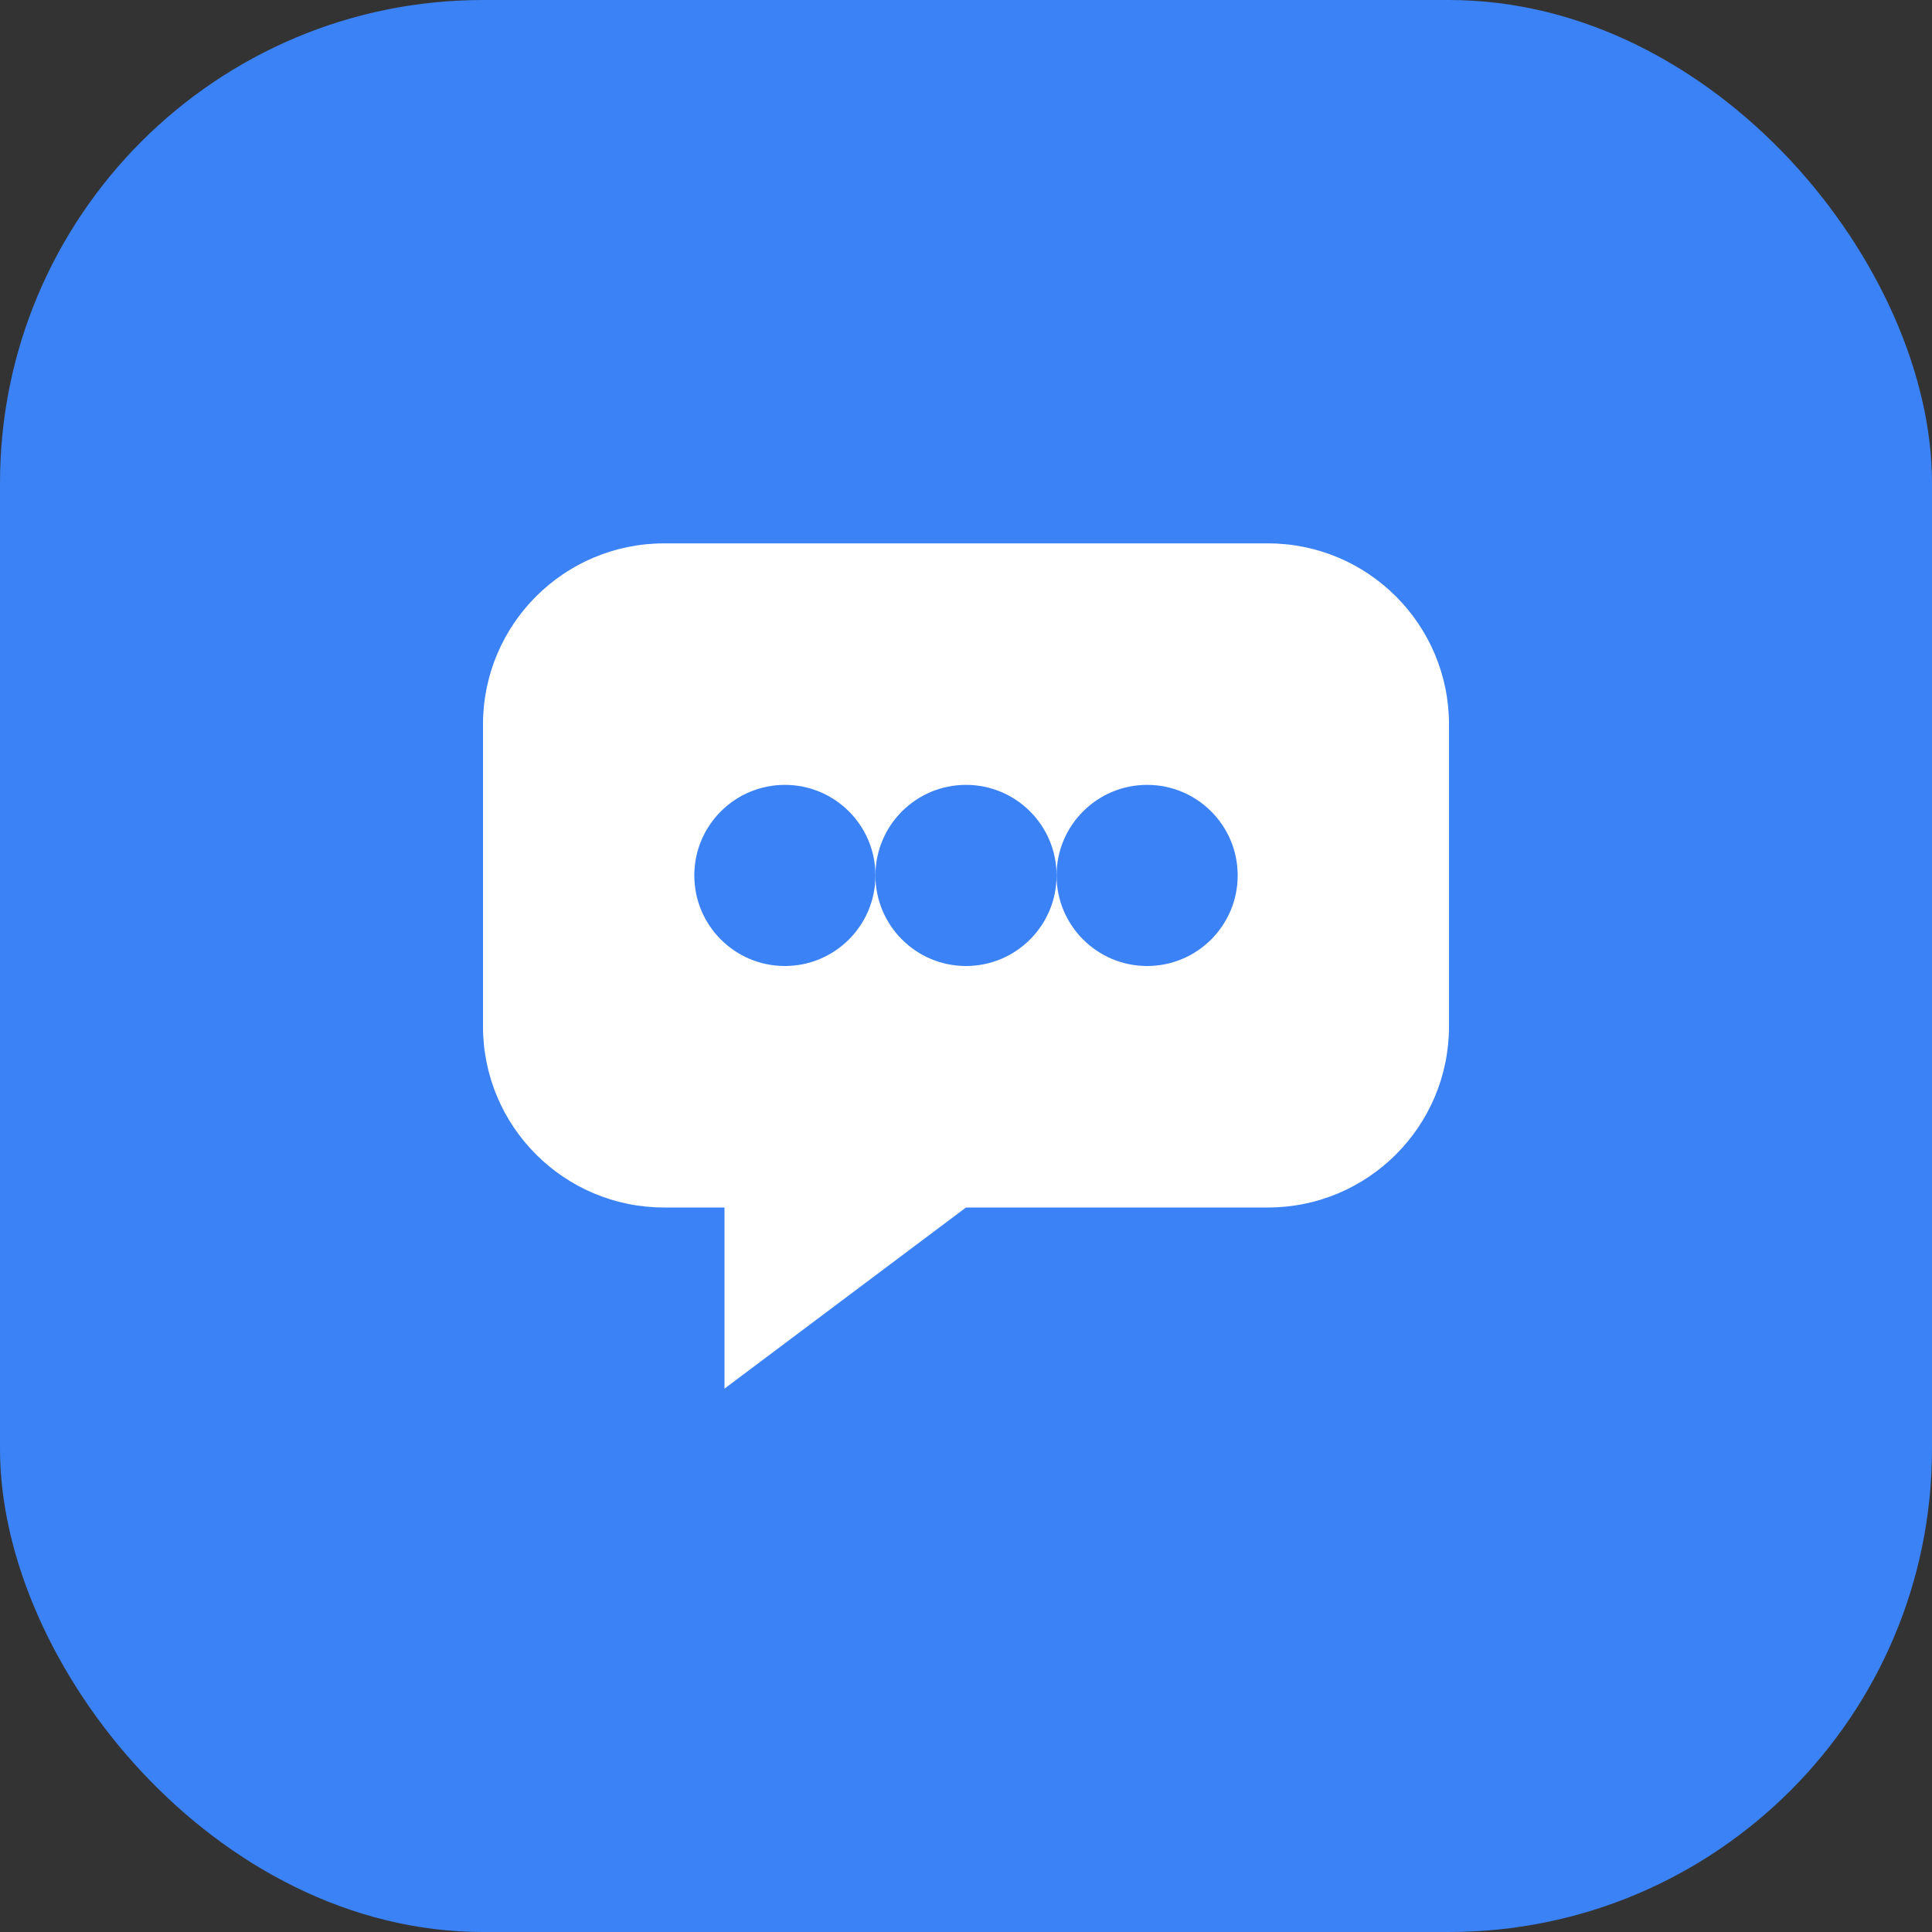 <svg width="32" height="32" viewBox="0 0 32 32" fill="none" xmlns="http://www.w3.org/2000/svg">
  <rect x="0" y="0" width="32" height="32" fill="#333333" stroke="none"/>
  <rect width="32" height="32" rx="8" fill="#3B82F6"/>
  <path d="M8 12C8 10.343 9.343 9 11 9H21C22.657 9 24 10.343 24 12V17C24 18.657 22.657 20 21 20H16L12 23V20H11C9.343 20 8 18.657 8 17V12Z" fill="white"/>
  <circle cx="13" cy="14.5" r="1.5" fill="#3B82F6"/>
  <circle cx="16" cy="14.5" r="1.5" fill="#3B82F6"/>
  <circle cx="19" cy="14.5" r="1.5" fill="#3B82F6"/>
</svg>